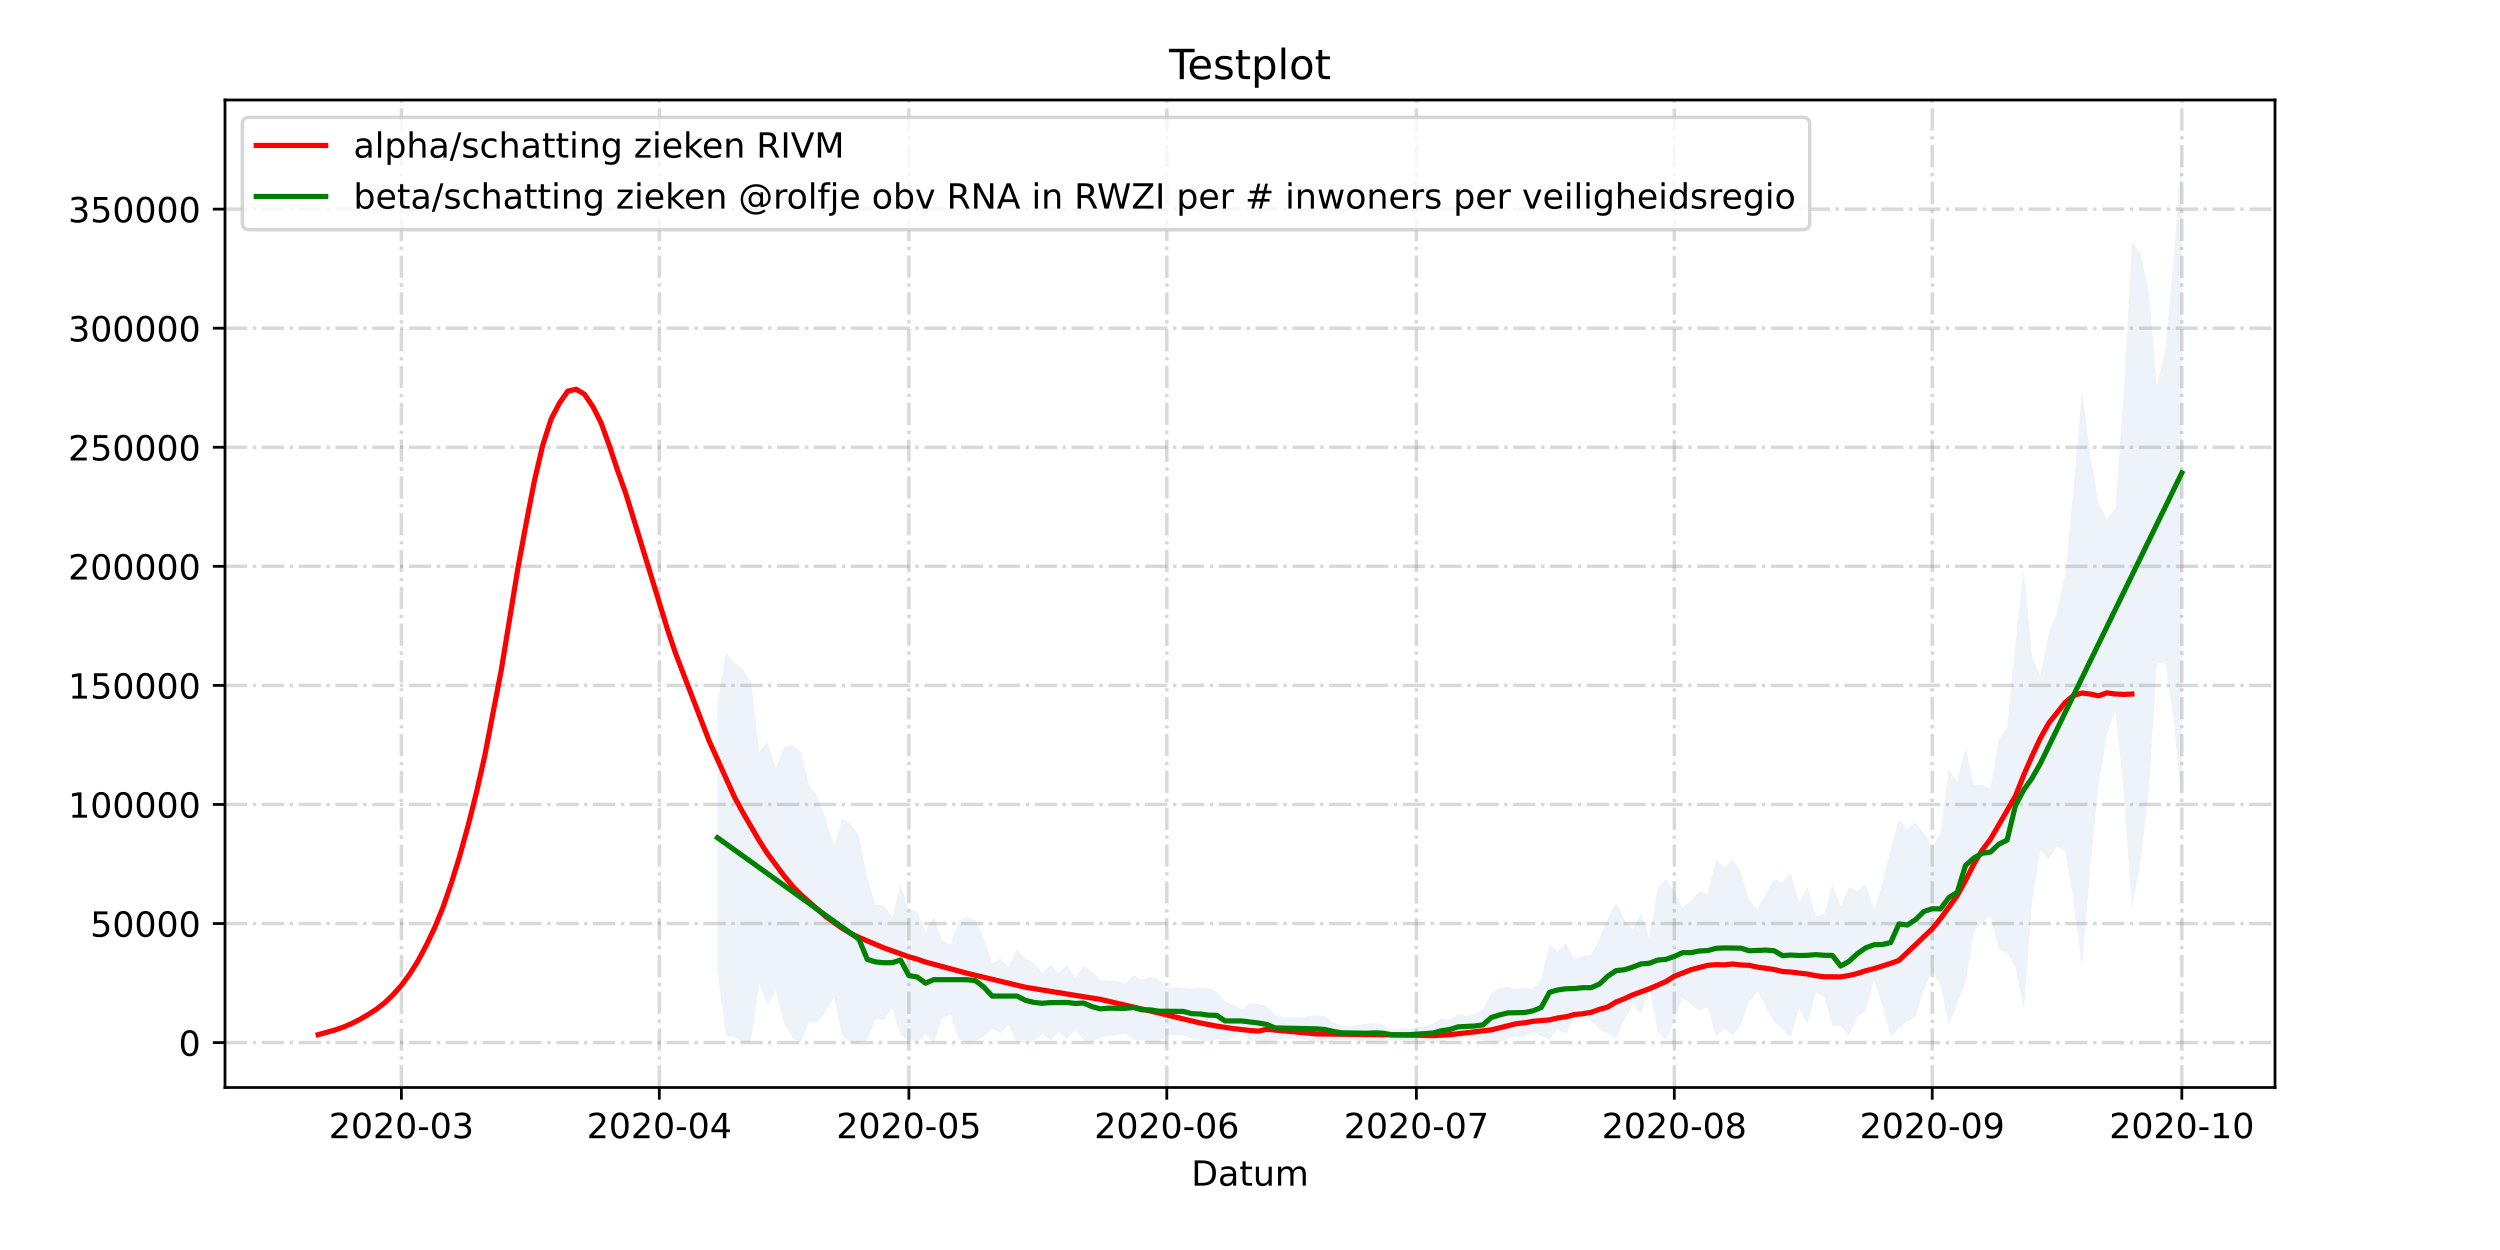 <?xml version="1.0" encoding="utf-8" standalone="no"?>
<!DOCTYPE svg PUBLIC "-//W3C//DTD SVG 1.1//EN"
  "http://www.w3.org/Graphics/SVG/1.1/DTD/svg11.dtd">
<!-- Created with matplotlib (https://matplotlib.org/) -->
<svg height="360pt" version="1.1" viewBox="0 0 720 360" width="720pt" xmlns="http://www.w3.org/2000/svg" xmlns:xlink="http://www.w3.org/1999/xlink">
 <defs>
  <style type="text/css">*{stroke-linecap:butt;stroke-linejoin:round;}</style>
 </defs>
 <g id="figure_1">
  <g id="patch_1">
   <path d="M 0 360 
L 720 360 
L 720 0 
L 0 0 
z
" style="fill:#ffffff;"/>
  </g>
  <g id="axes_1">
   <g id="patch_2">
    <path d="M 64.8 313.2 
L 655.2 313.2 
L 655.2 28.8 
L 64.8 28.8 
z
" style="fill:#ffffff;"/>
   </g>
   <g id="PolyCollection_1">
    <path clip-path="url(#pf9dca07c75)" d="M 206.649 279.886 
L 206.649 279.886 
L 209.045 298.239 
L 211.442 298.56 
L 213.838 300.273 
L 216.234 300.273 
L 218.63 283.261 
L 221.026 289.481 
L 223.422 285.331 
L 225.818 294.834 
L 228.214 298.931 
L 230.61 300.273 
L 233.006 294.395 
L 235.403 294.429 
L 237.799 291.3 
L 240.195 287.087 
L 242.591 298.325 
L 244.987 300.273 
L 247.383 300.273 
L 249.779 299.551 
L 252.175 293.491 
L 254.571 293.648 
L 256.968 290.236 
L 259.364 298.13 
L 261.76 299.692 
L 264.156 300.273 
L 266.552 297.896 
L 268.948 300.273 
L 271.344 293.36 
L 273.74 292.193 
L 276.136 299.168 
L 278.532 300.273 
L 280.929 299.86 
L 283.325 298.544 
L 285.721 296.179 
L 288.117 297.585 
L 290.513 295.168 
L 292.909 300.273 
L 295.305 299.991 
L 297.701 300.02 
L 300.097 297.767 
L 302.494 299.549 
L 304.89 297.203 
L 307.286 299.416 
L 309.682 296.377 
L 312.078 299.646 
L 314.474 300.033 
L 316.87 298.992 
L 319.266 298.255 
L 321.662 298.29 
L 324.058 297.484 
L 326.455 299.416 
L 328.851 299.476 
L 331.247 300.273 
L 333.643 300.273 
L 336.039 298.051 
L 338.435 298.228 
L 340.831 298.099 
L 343.227 298.997 
L 345.623 299.553 
L 348.019 300.101 
L 350.416 299.286 
L 352.812 299.528 
L 355.208 298.763 
L 357.604 297.471 
L 360 299.626 
L 362.396 300.064 
L 364.792 300.273 
L 367.188 299.733 
L 369.584 299.179 
L 371.981 299.227 
L 374.377 299.162 
L 376.773 299.656 
L 379.169 300.141 
L 381.565 300.273 
L 383.961 299.635 
L 386.357 299.474 
L 388.753 299.427 
L 391.149 299.908 
L 393.545 300.273 
L 395.942 300.273 
L 398.338 300.029 
L 400.734 299.503 
L 403.13 299.862 
L 405.526 299.899 
L 407.922 299.767 
L 410.318 300.033 
L 412.714 300.273 
L 415.11 300.273 
L 417.506 299.344 
L 419.903 299.592 
L 422.299 298.598 
L 424.695 298.951 
L 427.091 299.526 
L 429.487 300.05 
L 431.883 300.032 
L 434.279 299.137 
L 436.675 298.446 
L 439.071 298.827 
L 441.468 297.278 
L 443.864 298.307 
L 446.26 299.403 
L 448.656 296.218 
L 451.052 297.783 
L 453.448 293.238 
L 455.844 293.615 
L 458.24 293.85 
L 460.636 296.408 
L 463.032 297.639 
L 465.429 299.086 
L 467.825 293.718 
L 470.221 289.282 
L 472.617 292.203 
L 475.013 284.673 
L 477.409 297.154 
L 479.805 299.421 
L 482.201 294.171 
L 484.597 287.335 
L 486.994 289.276 
L 489.39 291.122 
L 491.786 290.06 
L 494.182 298.612 
L 496.578 296.243 
L 498.974 298.361 
L 501.37 295.034 
L 503.766 288.368 
L 506.162 285.545 
L 508.558 289.997 
L 510.955 294.32 
L 513.351 296.429 
L 515.747 298.735 
L 518.143 290.342 
L 520.539 294.893 
L 522.935 285.992 
L 525.331 286.979 
L 527.727 295.412 
L 530.123 295.469 
L 532.519 298.26 
L 534.916 292.743 
L 537.312 291.363 
L 539.708 282.194 
L 542.104 289.485 
L 544.5 298.583 
L 546.896 296.196 
L 549.292 294.149 
L 551.688 292.856 
L 554.084 285.053 
L 556.481 279.711 
L 558.877 283.619 
L 561.273 295.292 
L 563.669 288.876 
L 566.065 283.137 
L 568.461 268.255 
L 570.857 265.533 
L 573.253 263.696 
L 575.649 273.424 
L 578.045 274.349 
L 580.442 278.619 
L 582.838 291.02 
L 585.234 259.282 
L 587.63 244.919 
L 590.026 247.494 
L 592.422 243.703 
L 594.818 245.239 
L 597.214 259.708 
L 599.61 278.121 
L 602.006 249.609 
L 604.403 225.783 
L 606.799 211.559 
L 609.195 204.687 
L 611.591 227.285 
L 613.987 261.806 
L 616.383 248.828 
L 618.779 228.432 
L 621.175 190.811 
L 623.571 190.95 
L 625.968 206.838 
L 628.364 230.684 
L 628.364 230.684 
L 628.364 41.727 
L 625.968 75.415 
L 623.571 101.147 
L 621.175 111.128 
L 618.779 83.35 
L 616.383 72.796 
L 613.987 69.661 
L 611.591 114.025 
L 609.195 146.466 
L 606.799 149.437 
L 604.403 145.055 
L 602.006 131.073 
L 599.61 112.402 
L 597.214 140.659 
L 594.818 164.97 
L 592.422 176.349 
L 590.026 182.4 
L 587.63 194.819 
L 585.234 188.89 
L 582.838 163.996 
L 580.442 185.435 
L 578.045 209.523 
L 575.649 212.851 
L 573.253 227.08 
L 570.857 226.003 
L 568.461 225.997 
L 566.065 215.38 
L 563.669 225.178 
L 561.273 221.732 
L 558.877 239.904 
L 556.481 243.704 
L 554.084 239.942 
L 551.688 236.86 
L 549.292 238.653 
L 546.896 235.993 
L 544.5 244.373 
L 542.104 254.565 
L 539.708 261.977 
L 537.312 254.587 
L 534.916 256.59 
L 532.519 255.488 
L 530.123 260.945 
L 527.727 254.922 
L 525.331 263.263 
L 522.935 263.875 
L 520.539 255.357 
L 518.143 260.036 
L 515.747 251.367 
L 513.351 254.008 
L 510.955 253.299 
L 508.558 257.253 
L 506.162 261.898 
L 503.766 259.261 
L 501.37 251.104 
L 498.974 247.673 
L 496.578 249.766 
L 494.182 247.632 
L 491.786 257.462 
L 489.39 256.671 
L 486.994 259.464 
L 484.597 261.407 
L 482.201 256.743 
L 479.805 253.148 
L 477.409 255.859 
L 475.013 270.164 
L 472.617 263.016 
L 470.221 267.774 
L 467.825 264.85 
L 465.429 260.002 
L 463.032 264.639 
L 460.636 270.397 
L 458.24 275.043 
L 455.844 275.279 
L 453.448 276.175 
L 451.052 271.729 
L 448.656 273.966 
L 446.26 272.175 
L 443.864 282.026 
L 441.468 284.997 
L 439.071 284.392 
L 436.675 284.922 
L 434.279 284.276 
L 431.883 284.553 
L 429.487 286.053 
L 427.091 290.816 
L 424.695 292.033 
L 422.299 292.604 
L 419.903 291.879 
L 417.506 293.692 
L 415.11 293.415 
L 412.714 294.755 
L 410.318 295.547 
L 407.922 295.936 
L 405.526 296.127 
L 403.13 296.164 
L 400.734 296.491 
L 398.338 295.104 
L 395.942 294.642 
L 393.545 294.865 
L 391.149 295.125 
L 388.753 295.598 
L 386.357 295.412 
L 383.961 294.473 
L 381.565 292.706 
L 379.169 292.457 
L 376.773 292.574 
L 374.377 293.067 
L 371.981 293.002 
L 369.584 292.987 
L 367.188 292.352 
L 364.792 289.756 
L 362.396 289.167 
L 360 288.923 
L 357.604 290.602 
L 355.208 289.37 
L 352.812 288.528 
L 350.416 285.571 
L 348.019 284.649 
L 345.623 284.482 
L 343.227 284.869 
L 340.831 284.492 
L 338.435 284.339 
L 336.039 284.384 
L 333.643 282.163 
L 331.247 281.407 
L 328.851 282.172 
L 326.455 280.892 
L 324.058 283.327 
L 321.662 282.411 
L 319.266 282.446 
L 316.87 282.111 
L 314.474 279.771 
L 312.078 278.105 
L 309.682 281.62 
L 307.286 277.997 
L 304.89 280.218 
L 302.494 277.974 
L 300.097 280.122 
L 297.701 277.342 
L 295.305 276.184 
L 292.909 273.468 
L 290.513 278.485 
L 288.117 276.068 
L 285.721 277.538 
L 283.325 269.984 
L 280.929 264.976 
L 278.532 264.035 
L 276.136 265.133 
L 273.74 271.998 
L 271.344 270.862 
L 268.948 264.005 
L 266.552 268.4 
L 264.156 262.468 
L 261.76 262.292 
L 259.364 254.828 
L 256.968 264.272 
L 254.571 260.885 
L 252.175 260.584 
L 249.779 253.068 
L 247.383 240.707 
L 244.987 237.269 
L 242.591 235.779 
L 240.195 243.579 
L 237.799 235.929 
L 235.403 229.362 
L 233.006 225.959 
L 230.61 216.643 
L 228.214 214.547 
L 225.818 215.206 
L 223.422 221.272 
L 221.026 213.684 
L 218.63 216.466 
L 216.234 196.017 
L 213.838 192.579 
L 211.442 190.854 
L 209.045 187.737 
L 206.649 202.652 
z
" style="fill:#4682b4;fill-opacity:0.1;"/>
   </g>
   <g id="matplotlib.axis_1">
    <g id="xtick_1">
     <g id="line2d_1">
      <path clip-path="url(#pf9dca07c75)" d="M 115.597 313.2 
L 115.597 28.8 
" style="fill:none;stroke:#808080;stroke-dasharray:6.4,1.6,1,1.6;stroke-dashoffset:0;stroke-opacity:0.3;"/>
     </g>
     <g id="line2d_2">
      <defs>
       <path d="M 0 0 
L 0 3.5 
" id="ma10b3173a1" style="stroke:#000000;stroke-width:0.8;"/>
      </defs>
      <g>
       <use style="stroke:#000000;stroke-width:0.8;" x="115.597" xlink:href="#ma10b3173a1" y="313.2"/>
      </g>
     </g>
     <g id="text_1">
      <!-- 2020-03 -->
      <g transform="translate(94.706 327.798)scale(0.1 -0.1)">
       <defs>
        <path d="M 19.188 8.297 
L 53.609 8.297 
L 53.609 0 
L 7.328 0 
L 7.328 8.297 
Q 12.938 14.109 22.625 23.891 
Q 32.328 33.688 34.812 36.531 
Q 39.547 41.844 41.422 45.531 
Q 43.312 49.219 43.312 52.781 
Q 43.312 58.594 39.234 62.25 
Q 35.156 65.922 28.609 65.922 
Q 23.969 65.922 18.812 64.312 
Q 13.672 62.703 7.812 59.422 
L 7.812 69.391 
Q 13.766 71.781 18.938 73 
Q 24.125 74.219 28.422 74.219 
Q 39.75 74.219 46.484 68.547 
Q 53.219 62.891 53.219 53.422 
Q 53.219 48.922 51.531 44.891 
Q 49.859 40.875 45.406 35.406 
Q 44.188 33.984 37.641 27.219 
Q 31.109 20.453 19.188 8.297 
z
" id="DejaVuSans-50"/>
        <path d="M 31.781 66.406 
Q 24.172 66.406 20.328 58.906 
Q 16.5 51.422 16.5 36.375 
Q 16.5 21.391 20.328 13.891 
Q 24.172 6.391 31.781 6.391 
Q 39.453 6.391 43.281 13.891 
Q 47.125 21.391 47.125 36.375 
Q 47.125 51.422 43.281 58.906 
Q 39.453 66.406 31.781 66.406 
z
M 31.781 74.219 
Q 44.047 74.219 50.516 64.516 
Q 56.984 54.828 56.984 36.375 
Q 56.984 17.969 50.516 8.266 
Q 44.047 -1.422 31.781 -1.422 
Q 19.531 -1.422 13.062 8.266 
Q 6.594 17.969 6.594 36.375 
Q 6.594 54.828 13.062 64.516 
Q 19.531 74.219 31.781 74.219 
z
" id="DejaVuSans-48"/>
        <path d="M 4.891 31.391 
L 31.203 31.391 
L 31.203 23.391 
L 4.891 23.391 
z
" id="DejaVuSans-45"/>
        <path d="M 40.578 39.312 
Q 47.656 37.797 51.625 33 
Q 55.609 28.219 55.609 21.188 
Q 55.609 10.406 48.188 4.484 
Q 40.766 -1.422 27.094 -1.422 
Q 22.516 -1.422 17.656 -0.516 
Q 12.797 0.391 7.625 2.203 
L 7.625 11.719 
Q 11.719 9.328 16.594 8.109 
Q 21.484 6.891 26.812 6.891 
Q 36.078 6.891 40.938 10.547 
Q 45.797 14.203 45.797 21.188 
Q 45.797 27.641 41.281 31.266 
Q 36.766 34.906 28.719 34.906 
L 20.219 34.906 
L 20.219 43.016 
L 29.109 43.016 
Q 36.375 43.016 40.234 45.922 
Q 44.094 48.828 44.094 54.297 
Q 44.094 59.906 40.109 62.906 
Q 36.141 65.922 28.719 65.922 
Q 24.656 65.922 20.016 65.031 
Q 15.375 64.156 9.812 62.312 
L 9.812 71.094 
Q 15.438 72.656 20.344 73.438 
Q 25.25 74.219 29.594 74.219 
Q 40.828 74.219 47.359 69.109 
Q 53.906 64.016 53.906 55.328 
Q 53.906 49.266 50.438 45.094 
Q 46.969 40.922 40.578 39.312 
z
" id="DejaVuSans-51"/>
       </defs>
       <use xlink:href="#DejaVuSans-50"/>
       <use x="63.623" xlink:href="#DejaVuSans-48"/>
       <use x="127.246" xlink:href="#DejaVuSans-50"/>
       <use x="190.869" xlink:href="#DejaVuSans-48"/>
       <use x="254.492" xlink:href="#DejaVuSans-45"/>
       <use x="290.576" xlink:href="#DejaVuSans-48"/>
       <use x="354.199" xlink:href="#DejaVuSans-51"/>
      </g>
     </g>
    </g>
    <g id="xtick_2">
     <g id="line2d_3">
      <path clip-path="url(#pf9dca07c75)" d="M 189.877 313.2 
L 189.877 28.8 
" style="fill:none;stroke:#808080;stroke-dasharray:6.4,1.6,1,1.6;stroke-dashoffset:0;stroke-opacity:0.3;"/>
     </g>
     <g id="line2d_4">
      <g>
       <use style="stroke:#000000;stroke-width:0.8;" x="189.877" xlink:href="#ma10b3173a1" y="313.2"/>
      </g>
     </g>
     <g id="text_2">
      <!-- 2020-04 -->
      <g transform="translate(168.985 327.798)scale(0.1 -0.1)">
       <defs>
        <path d="M 37.797 64.312 
L 12.891 25.391 
L 37.797 25.391 
z
M 35.203 72.906 
L 47.609 72.906 
L 47.609 25.391 
L 58.016 25.391 
L 58.016 17.188 
L 47.609 17.188 
L 47.609 0 
L 37.797 0 
L 37.797 17.188 
L 4.891 17.188 
L 4.891 26.703 
z
" id="DejaVuSans-52"/>
       </defs>
       <use xlink:href="#DejaVuSans-50"/>
       <use x="63.623" xlink:href="#DejaVuSans-48"/>
       <use x="127.246" xlink:href="#DejaVuSans-50"/>
       <use x="190.869" xlink:href="#DejaVuSans-48"/>
       <use x="254.492" xlink:href="#DejaVuSans-45"/>
       <use x="290.576" xlink:href="#DejaVuSans-48"/>
       <use x="354.199" xlink:href="#DejaVuSans-52"/>
      </g>
     </g>
    </g>
    <g id="xtick_3">
     <g id="line2d_5">
      <path clip-path="url(#pf9dca07c75)" d="M 261.76 313.2 
L 261.76 28.8 
" style="fill:none;stroke:#808080;stroke-dasharray:6.4,1.6,1,1.6;stroke-dashoffset:0;stroke-opacity:0.3;"/>
     </g>
     <g id="line2d_6">
      <g>
       <use style="stroke:#000000;stroke-width:0.8;" x="261.76" xlink:href="#ma10b3173a1" y="313.2"/>
      </g>
     </g>
     <g id="text_3">
      <!-- 2020-05 -->
      <g transform="translate(240.868 327.798)scale(0.1 -0.1)">
       <defs>
        <path d="M 10.797 72.906 
L 49.516 72.906 
L 49.516 64.594 
L 19.828 64.594 
L 19.828 46.734 
Q 21.969 47.469 24.109 47.828 
Q 26.266 48.188 28.422 48.188 
Q 40.625 48.188 47.75 41.5 
Q 54.891 34.812 54.891 23.391 
Q 54.891 11.625 47.562 5.094 
Q 40.234 -1.422 26.906 -1.422 
Q 22.312 -1.422 17.547 -0.641 
Q 12.797 0.141 7.719 1.703 
L 7.719 11.625 
Q 12.109 9.234 16.797 8.062 
Q 21.484 6.891 26.703 6.891 
Q 35.156 6.891 40.078 11.328 
Q 45.016 15.766 45.016 23.391 
Q 45.016 31 40.078 35.438 
Q 35.156 39.891 26.703 39.891 
Q 22.75 39.891 18.812 39.016 
Q 14.891 38.141 10.797 36.281 
z
" id="DejaVuSans-53"/>
       </defs>
       <use xlink:href="#DejaVuSans-50"/>
       <use x="63.623" xlink:href="#DejaVuSans-48"/>
       <use x="127.246" xlink:href="#DejaVuSans-50"/>
       <use x="190.869" xlink:href="#DejaVuSans-48"/>
       <use x="254.492" xlink:href="#DejaVuSans-45"/>
       <use x="290.576" xlink:href="#DejaVuSans-48"/>
       <use x="354.199" xlink:href="#DejaVuSans-53"/>
      </g>
     </g>
    </g>
    <g id="xtick_4">
     <g id="line2d_7">
      <path clip-path="url(#pf9dca07c75)" d="M 336.039 313.2 
L 336.039 28.8 
" style="fill:none;stroke:#808080;stroke-dasharray:6.4,1.6,1,1.6;stroke-dashoffset:0;stroke-opacity:0.3;"/>
     </g>
     <g id="line2d_8">
      <g>
       <use style="stroke:#000000;stroke-width:0.8;" x="336.039" xlink:href="#ma10b3173a1" y="313.2"/>
      </g>
     </g>
     <g id="text_4">
      <!-- 2020-06 -->
      <g transform="translate(315.148 327.798)scale(0.1 -0.1)">
       <defs>
        <path d="M 33.016 40.375 
Q 26.375 40.375 22.484 35.828 
Q 18.609 31.297 18.609 23.391 
Q 18.609 15.531 22.484 10.953 
Q 26.375 6.391 33.016 6.391 
Q 39.656 6.391 43.531 10.953 
Q 47.406 15.531 47.406 23.391 
Q 47.406 31.297 43.531 35.828 
Q 39.656 40.375 33.016 40.375 
z
M 52.594 71.297 
L 52.594 62.312 
Q 48.875 64.062 45.094 64.984 
Q 41.312 65.922 37.594 65.922 
Q 27.828 65.922 22.672 59.328 
Q 17.531 52.734 16.797 39.406 
Q 19.672 43.656 24.016 45.922 
Q 28.375 48.188 33.594 48.188 
Q 44.578 48.188 50.953 41.516 
Q 57.328 34.859 57.328 23.391 
Q 57.328 12.156 50.688 5.359 
Q 44.047 -1.422 33.016 -1.422 
Q 20.359 -1.422 13.672 8.266 
Q 6.984 17.969 6.984 36.375 
Q 6.984 53.656 15.188 63.938 
Q 23.391 74.219 37.203 74.219 
Q 40.922 74.219 44.703 73.484 
Q 48.484 72.75 52.594 71.297 
z
" id="DejaVuSans-54"/>
       </defs>
       <use xlink:href="#DejaVuSans-50"/>
       <use x="63.623" xlink:href="#DejaVuSans-48"/>
       <use x="127.246" xlink:href="#DejaVuSans-50"/>
       <use x="190.869" xlink:href="#DejaVuSans-48"/>
       <use x="254.492" xlink:href="#DejaVuSans-45"/>
       <use x="290.576" xlink:href="#DejaVuSans-48"/>
       <use x="354.199" xlink:href="#DejaVuSans-54"/>
      </g>
     </g>
    </g>
    <g id="xtick_5">
     <g id="line2d_9">
      <path clip-path="url(#pf9dca07c75)" d="M 407.922 313.2 
L 407.922 28.8 
" style="fill:none;stroke:#808080;stroke-dasharray:6.4,1.6,1,1.6;stroke-dashoffset:0;stroke-opacity:0.3;"/>
     </g>
     <g id="line2d_10">
      <g>
       <use style="stroke:#000000;stroke-width:0.8;" x="407.922" xlink:href="#ma10b3173a1" y="313.2"/>
      </g>
     </g>
     <g id="text_5">
      <!-- 2020-07 -->
      <g transform="translate(387.031 327.798)scale(0.1 -0.1)">
       <defs>
        <path d="M 8.203 72.906 
L 55.078 72.906 
L 55.078 68.703 
L 28.609 0 
L 18.312 0 
L 43.219 64.594 
L 8.203 64.594 
z
" id="DejaVuSans-55"/>
       </defs>
       <use xlink:href="#DejaVuSans-50"/>
       <use x="63.623" xlink:href="#DejaVuSans-48"/>
       <use x="127.246" xlink:href="#DejaVuSans-50"/>
       <use x="190.869" xlink:href="#DejaVuSans-48"/>
       <use x="254.492" xlink:href="#DejaVuSans-45"/>
       <use x="290.576" xlink:href="#DejaVuSans-48"/>
       <use x="354.199" xlink:href="#DejaVuSans-55"/>
      </g>
     </g>
    </g>
    <g id="xtick_6">
     <g id="line2d_11">
      <path clip-path="url(#pf9dca07c75)" d="M 482.201 313.2 
L 482.201 28.8 
" style="fill:none;stroke:#808080;stroke-dasharray:6.4,1.6,1,1.6;stroke-dashoffset:0;stroke-opacity:0.3;"/>
     </g>
     <g id="line2d_12">
      <g>
       <use style="stroke:#000000;stroke-width:0.8;" x="482.201" xlink:href="#ma10b3173a1" y="313.2"/>
      </g>
     </g>
     <g id="text_6">
      <!-- 2020-08 -->
      <g transform="translate(461.31 327.798)scale(0.1 -0.1)">
       <defs>
        <path d="M 31.781 34.625 
Q 24.75 34.625 20.719 30.859 
Q 16.703 27.094 16.703 20.516 
Q 16.703 13.922 20.719 10.156 
Q 24.75 6.391 31.781 6.391 
Q 38.812 6.391 42.859 10.172 
Q 46.922 13.969 46.922 20.516 
Q 46.922 27.094 42.891 30.859 
Q 38.875 34.625 31.781 34.625 
z
M 21.922 38.812 
Q 15.578 40.375 12.031 44.719 
Q 8.5 49.078 8.5 55.328 
Q 8.5 64.062 14.719 69.141 
Q 20.953 74.219 31.781 74.219 
Q 42.672 74.219 48.875 69.141 
Q 55.078 64.062 55.078 55.328 
Q 55.078 49.078 51.531 44.719 
Q 48 40.375 41.703 38.812 
Q 48.828 37.156 52.797 32.312 
Q 56.781 27.484 56.781 20.516 
Q 56.781 9.906 50.312 4.234 
Q 43.844 -1.422 31.781 -1.422 
Q 19.734 -1.422 13.25 4.234 
Q 6.781 9.906 6.781 20.516 
Q 6.781 27.484 10.781 32.312 
Q 14.797 37.156 21.922 38.812 
z
M 18.312 54.391 
Q 18.312 48.734 21.844 45.562 
Q 25.391 42.391 31.781 42.391 
Q 38.141 42.391 41.719 45.562 
Q 45.312 48.734 45.312 54.391 
Q 45.312 60.062 41.719 63.234 
Q 38.141 66.406 31.781 66.406 
Q 25.391 66.406 21.844 63.234 
Q 18.312 60.062 18.312 54.391 
z
" id="DejaVuSans-56"/>
       </defs>
       <use xlink:href="#DejaVuSans-50"/>
       <use x="63.623" xlink:href="#DejaVuSans-48"/>
       <use x="127.246" xlink:href="#DejaVuSans-50"/>
       <use x="190.869" xlink:href="#DejaVuSans-48"/>
       <use x="254.492" xlink:href="#DejaVuSans-45"/>
       <use x="290.576" xlink:href="#DejaVuSans-48"/>
       <use x="354.199" xlink:href="#DejaVuSans-56"/>
      </g>
     </g>
    </g>
    <g id="xtick_7">
     <g id="line2d_13">
      <path clip-path="url(#pf9dca07c75)" d="M 556.481 313.2 
L 556.481 28.8 
" style="fill:none;stroke:#808080;stroke-dasharray:6.4,1.6,1,1.6;stroke-dashoffset:0;stroke-opacity:0.3;"/>
     </g>
     <g id="line2d_14">
      <g>
       <use style="stroke:#000000;stroke-width:0.8;" x="556.481" xlink:href="#ma10b3173a1" y="313.2"/>
      </g>
     </g>
     <g id="text_7">
      <!-- 2020-09 -->
      <g transform="translate(535.589 327.798)scale(0.1 -0.1)">
       <defs>
        <path d="M 10.984 1.516 
L 10.984 10.5 
Q 14.703 8.734 18.5 7.812 
Q 22.312 6.891 25.984 6.891 
Q 35.75 6.891 40.891 13.453 
Q 46.047 20.016 46.781 33.406 
Q 43.953 29.203 39.594 26.953 
Q 35.25 24.703 29.984 24.703 
Q 19.047 24.703 12.672 31.312 
Q 6.297 37.938 6.297 49.422 
Q 6.297 60.641 12.938 67.422 
Q 19.578 74.219 30.609 74.219 
Q 43.266 74.219 49.922 64.516 
Q 56.594 54.828 56.594 36.375 
Q 56.594 19.141 48.406 8.859 
Q 40.234 -1.422 26.422 -1.422 
Q 22.703 -1.422 18.891 -0.688 
Q 15.094 0.047 10.984 1.516 
z
M 30.609 32.422 
Q 37.25 32.422 41.125 36.953 
Q 45.016 41.5 45.016 49.422 
Q 45.016 57.281 41.125 61.844 
Q 37.25 66.406 30.609 66.406 
Q 23.969 66.406 20.094 61.844 
Q 16.219 57.281 16.219 49.422 
Q 16.219 41.5 20.094 36.953 
Q 23.969 32.422 30.609 32.422 
z
" id="DejaVuSans-57"/>
       </defs>
       <use xlink:href="#DejaVuSans-50"/>
       <use x="63.623" xlink:href="#DejaVuSans-48"/>
       <use x="127.246" xlink:href="#DejaVuSans-50"/>
       <use x="190.869" xlink:href="#DejaVuSans-48"/>
       <use x="254.492" xlink:href="#DejaVuSans-45"/>
       <use x="290.576" xlink:href="#DejaVuSans-48"/>
       <use x="354.199" xlink:href="#DejaVuSans-57"/>
      </g>
     </g>
    </g>
    <g id="xtick_8">
     <g id="line2d_15">
      <path clip-path="url(#pf9dca07c75)" d="M 628.364 313.2 
L 628.364 28.8 
" style="fill:none;stroke:#808080;stroke-dasharray:6.4,1.6,1,1.6;stroke-dashoffset:0;stroke-opacity:0.3;"/>
     </g>
     <g id="line2d_16">
      <g>
       <use style="stroke:#000000;stroke-width:0.8;" x="628.364" xlink:href="#ma10b3173a1" y="313.2"/>
      </g>
     </g>
     <g id="text_8">
      <!-- 2020-10 -->
      <g transform="translate(607.472 327.798)scale(0.1 -0.1)">
       <defs>
        <path d="M 12.406 8.297 
L 28.516 8.297 
L 28.516 63.922 
L 10.984 60.406 
L 10.984 69.391 
L 28.422 72.906 
L 38.281 72.906 
L 38.281 8.297 
L 54.391 8.297 
L 54.391 0 
L 12.406 0 
z
" id="DejaVuSans-49"/>
       </defs>
       <use xlink:href="#DejaVuSans-50"/>
       <use x="63.623" xlink:href="#DejaVuSans-48"/>
       <use x="127.246" xlink:href="#DejaVuSans-50"/>
       <use x="190.869" xlink:href="#DejaVuSans-48"/>
       <use x="254.492" xlink:href="#DejaVuSans-45"/>
       <use x="290.576" xlink:href="#DejaVuSans-49"/>
       <use x="354.199" xlink:href="#DejaVuSans-48"/>
      </g>
     </g>
    </g>
    <g id="text_9">
     <!-- Datum -->
     <g transform="translate(343.087 341.477)scale(0.1 -0.1)">
      <defs>
       <path d="M 19.672 64.797 
L 19.672 8.109 
L 31.594 8.109 
Q 46.688 8.109 53.688 14.938 
Q 60.688 21.781 60.688 36.531 
Q 60.688 51.172 53.688 57.984 
Q 46.688 64.797 31.594 64.797 
z
M 9.812 72.906 
L 30.078 72.906 
Q 51.266 72.906 61.172 64.094 
Q 71.094 55.281 71.094 36.531 
Q 71.094 17.672 61.125 8.828 
Q 51.172 0 30.078 0 
L 9.812 0 
z
" id="DejaVuSans-68"/>
       <path d="M 34.281 27.484 
Q 23.391 27.484 19.188 25 
Q 14.984 22.516 14.984 16.5 
Q 14.984 11.719 18.141 8.906 
Q 21.297 6.109 26.703 6.109 
Q 34.188 6.109 38.703 11.406 
Q 43.219 16.703 43.219 25.484 
L 43.219 27.484 
z
M 52.203 31.203 
L 52.203 0 
L 43.219 0 
L 43.219 8.297 
Q 40.141 3.328 35.547 0.953 
Q 30.953 -1.422 24.312 -1.422 
Q 15.922 -1.422 10.953 3.297 
Q 6 8.016 6 15.922 
Q 6 25.141 12.172 29.828 
Q 18.359 34.516 30.609 34.516 
L 43.219 34.516 
L 43.219 35.406 
Q 43.219 41.609 39.141 45 
Q 35.062 48.391 27.688 48.391 
Q 23 48.391 18.547 47.266 
Q 14.109 46.141 10.016 43.891 
L 10.016 52.203 
Q 14.938 54.109 19.578 55.047 
Q 24.219 56 28.609 56 
Q 40.484 56 46.344 49.844 
Q 52.203 43.703 52.203 31.203 
z
" id="DejaVuSans-97"/>
       <path d="M 18.312 70.219 
L 18.312 54.688 
L 36.812 54.688 
L 36.812 47.703 
L 18.312 47.703 
L 18.312 18.016 
Q 18.312 11.328 20.141 9.422 
Q 21.969 7.516 27.594 7.516 
L 36.812 7.516 
L 36.812 0 
L 27.594 0 
Q 17.188 0 13.234 3.875 
Q 9.281 7.766 9.281 18.016 
L 9.281 47.703 
L 2.688 47.703 
L 2.688 54.688 
L 9.281 54.688 
L 9.281 70.219 
z
" id="DejaVuSans-116"/>
       <path d="M 8.5 21.578 
L 8.5 54.688 
L 17.484 54.688 
L 17.484 21.922 
Q 17.484 14.156 20.5 10.266 
Q 23.531 6.391 29.594 6.391 
Q 36.859 6.391 41.078 11.031 
Q 45.312 15.672 45.312 23.688 
L 45.312 54.688 
L 54.297 54.688 
L 54.297 0 
L 45.312 0 
L 45.312 8.406 
Q 42.047 3.422 37.719 1 
Q 33.406 -1.422 27.688 -1.422 
Q 18.266 -1.422 13.375 4.438 
Q 8.5 10.297 8.5 21.578 
z
M 31.109 56 
z
" id="DejaVuSans-117"/>
       <path d="M 52 44.188 
Q 55.375 50.25 60.062 53.125 
Q 64.75 56 71.094 56 
Q 79.641 56 84.281 50.016 
Q 88.922 44.047 88.922 33.016 
L 88.922 0 
L 79.891 0 
L 79.891 32.719 
Q 79.891 40.578 77.094 44.375 
Q 74.312 48.188 68.609 48.188 
Q 61.625 48.188 57.562 43.547 
Q 53.516 38.922 53.516 30.906 
L 53.516 0 
L 44.484 0 
L 44.484 32.719 
Q 44.484 40.625 41.703 44.406 
Q 38.922 48.188 33.109 48.188 
Q 26.219 48.188 22.156 43.531 
Q 18.109 38.875 18.109 30.906 
L 18.109 0 
L 9.078 0 
L 9.078 54.688 
L 18.109 54.688 
L 18.109 46.188 
Q 21.188 51.219 25.484 53.609 
Q 29.781 56 35.688 56 
Q 41.656 56 45.828 52.969 
Q 50 49.953 52 44.188 
z
" id="DejaVuSans-109"/>
      </defs>
      <use xlink:href="#DejaVuSans-68"/>
      <use x="77.002" xlink:href="#DejaVuSans-97"/>
      <use x="138.281" xlink:href="#DejaVuSans-116"/>
      <use x="177.49" xlink:href="#DejaVuSans-117"/>
      <use x="240.869" xlink:href="#DejaVuSans-109"/>
     </g>
    </g>
   </g>
   <g id="matplotlib.axis_2">
    <g id="ytick_1">
     <g id="line2d_17">
      <path clip-path="url(#pf9dca07c75)" d="M 64.8 300.273 
L 655.2 300.273 
" style="fill:none;stroke:#808080;stroke-dasharray:6.4,1.6,1,1.6;stroke-dashoffset:0;stroke-opacity:0.3;"/>
     </g>
     <g id="line2d_18">
      <defs>
       <path d="M 0 0 
L -3.5 0 
" id="mde913b637f" style="stroke:#000000;stroke-width:0.8;"/>
      </defs>
      <g>
       <use style="stroke:#000000;stroke-width:0.8;" x="64.8" xlink:href="#mde913b637f" y="300.273"/>
      </g>
     </g>
     <g id="text_10">
      <!-- 0 -->
      <g transform="translate(51.438 304.072)scale(0.1 -0.1)">
       <use xlink:href="#DejaVuSans-48"/>
      </g>
     </g>
    </g>
    <g id="ytick_2">
     <g id="line2d_19">
      <path clip-path="url(#pf9dca07c75)" d="M 64.8 265.981 
L 655.2 265.981 
" style="fill:none;stroke:#808080;stroke-dasharray:6.4,1.6,1,1.6;stroke-dashoffset:0;stroke-opacity:0.3;"/>
     </g>
     <g id="line2d_20">
      <g>
       <use style="stroke:#000000;stroke-width:0.8;" x="64.8" xlink:href="#mde913b637f" y="265.981"/>
      </g>
     </g>
     <g id="text_11">
      <!-- 50000 -->
      <g transform="translate(25.988 269.781)scale(0.1 -0.1)">
       <use xlink:href="#DejaVuSans-53"/>
       <use x="63.623" xlink:href="#DejaVuSans-48"/>
       <use x="127.246" xlink:href="#DejaVuSans-48"/>
       <use x="190.869" xlink:href="#DejaVuSans-48"/>
       <use x="254.492" xlink:href="#DejaVuSans-48"/>
      </g>
     </g>
    </g>
    <g id="ytick_3">
     <g id="line2d_21">
      <path clip-path="url(#pf9dca07c75)" d="M 64.8 231.69 
L 655.2 231.69 
" style="fill:none;stroke:#808080;stroke-dasharray:6.4,1.6,1,1.6;stroke-dashoffset:0;stroke-opacity:0.3;"/>
     </g>
     <g id="line2d_22">
      <g>
       <use style="stroke:#000000;stroke-width:0.8;" x="64.8" xlink:href="#mde913b637f" y="231.69"/>
      </g>
     </g>
     <g id="text_12">
      <!-- 100000 -->
      <g transform="translate(19.625 235.489)scale(0.1 -0.1)">
       <use xlink:href="#DejaVuSans-49"/>
       <use x="63.623" xlink:href="#DejaVuSans-48"/>
       <use x="127.246" xlink:href="#DejaVuSans-48"/>
       <use x="190.869" xlink:href="#DejaVuSans-48"/>
       <use x="254.492" xlink:href="#DejaVuSans-48"/>
       <use x="318.115" xlink:href="#DejaVuSans-48"/>
      </g>
     </g>
    </g>
    <g id="ytick_4">
     <g id="line2d_23">
      <path clip-path="url(#pf9dca07c75)" d="M 64.8 197.399 
L 655.2 197.399 
" style="fill:none;stroke:#808080;stroke-dasharray:6.4,1.6,1,1.6;stroke-dashoffset:0;stroke-opacity:0.3;"/>
     </g>
     <g id="line2d_24">
      <g>
       <use style="stroke:#000000;stroke-width:0.8;" x="64.8" xlink:href="#mde913b637f" y="197.399"/>
      </g>
     </g>
     <g id="text_13">
      <!-- 150000 -->
      <g transform="translate(19.625 201.198)scale(0.1 -0.1)">
       <use xlink:href="#DejaVuSans-49"/>
       <use x="63.623" xlink:href="#DejaVuSans-53"/>
       <use x="127.246" xlink:href="#DejaVuSans-48"/>
       <use x="190.869" xlink:href="#DejaVuSans-48"/>
       <use x="254.492" xlink:href="#DejaVuSans-48"/>
       <use x="318.115" xlink:href="#DejaVuSans-48"/>
      </g>
     </g>
    </g>
    <g id="ytick_5">
     <g id="line2d_25">
      <path clip-path="url(#pf9dca07c75)" d="M 64.8 163.107 
L 655.2 163.107 
" style="fill:none;stroke:#808080;stroke-dasharray:6.4,1.6,1,1.6;stroke-dashoffset:0;stroke-opacity:0.3;"/>
     </g>
     <g id="line2d_26">
      <g>
       <use style="stroke:#000000;stroke-width:0.8;" x="64.8" xlink:href="#mde913b637f" y="163.107"/>
      </g>
     </g>
     <g id="text_14">
      <!-- 200000 -->
      <g transform="translate(19.625 166.907)scale(0.1 -0.1)">
       <use xlink:href="#DejaVuSans-50"/>
       <use x="63.623" xlink:href="#DejaVuSans-48"/>
       <use x="127.246" xlink:href="#DejaVuSans-48"/>
       <use x="190.869" xlink:href="#DejaVuSans-48"/>
       <use x="254.492" xlink:href="#DejaVuSans-48"/>
       <use x="318.115" xlink:href="#DejaVuSans-48"/>
      </g>
     </g>
    </g>
    <g id="ytick_6">
     <g id="line2d_27">
      <path clip-path="url(#pf9dca07c75)" d="M 64.8 128.816 
L 655.2 128.816 
" style="fill:none;stroke:#808080;stroke-dasharray:6.4,1.6,1,1.6;stroke-dashoffset:0;stroke-opacity:0.3;"/>
     </g>
     <g id="line2d_28">
      <g>
       <use style="stroke:#000000;stroke-width:0.8;" x="64.8" xlink:href="#mde913b637f" y="128.816"/>
      </g>
     </g>
     <g id="text_15">
      <!-- 250000 -->
      <g transform="translate(19.625 132.615)scale(0.1 -0.1)">
       <use xlink:href="#DejaVuSans-50"/>
       <use x="63.623" xlink:href="#DejaVuSans-53"/>
       <use x="127.246" xlink:href="#DejaVuSans-48"/>
       <use x="190.869" xlink:href="#DejaVuSans-48"/>
       <use x="254.492" xlink:href="#DejaVuSans-48"/>
       <use x="318.115" xlink:href="#DejaVuSans-48"/>
      </g>
     </g>
    </g>
    <g id="ytick_7">
     <g id="line2d_29">
      <path clip-path="url(#pf9dca07c75)" d="M 64.8 94.525 
L 655.2 94.525 
" style="fill:none;stroke:#808080;stroke-dasharray:6.4,1.6,1,1.6;stroke-dashoffset:0;stroke-opacity:0.3;"/>
     </g>
     <g id="line2d_30">
      <g>
       <use style="stroke:#000000;stroke-width:0.8;" x="64.8" xlink:href="#mde913b637f" y="94.525"/>
      </g>
     </g>
     <g id="text_16">
      <!-- 300000 -->
      <g transform="translate(19.625 98.324)scale(0.1 -0.1)">
       <use xlink:href="#DejaVuSans-51"/>
       <use x="63.623" xlink:href="#DejaVuSans-48"/>
       <use x="127.246" xlink:href="#DejaVuSans-48"/>
       <use x="190.869" xlink:href="#DejaVuSans-48"/>
       <use x="254.492" xlink:href="#DejaVuSans-48"/>
       <use x="318.115" xlink:href="#DejaVuSans-48"/>
      </g>
     </g>
    </g>
    <g id="ytick_8">
     <g id="line2d_31">
      <path clip-path="url(#pf9dca07c75)" d="M 64.8 60.233 
L 655.2 60.233 
" style="fill:none;stroke:#808080;stroke-dasharray:6.4,1.6,1,1.6;stroke-dashoffset:0;stroke-opacity:0.3;"/>
     </g>
     <g id="line2d_32">
      <g>
       <use style="stroke:#000000;stroke-width:0.8;" x="64.8" xlink:href="#mde913b637f" y="60.233"/>
      </g>
     </g>
     <g id="text_17">
      <!-- 350000 -->
      <g transform="translate(19.625 64.033)scale(0.1 -0.1)">
       <use xlink:href="#DejaVuSans-51"/>
       <use x="63.623" xlink:href="#DejaVuSans-53"/>
       <use x="127.246" xlink:href="#DejaVuSans-48"/>
       <use x="190.869" xlink:href="#DejaVuSans-48"/>
       <use x="254.492" xlink:href="#DejaVuSans-48"/>
       <use x="318.115" xlink:href="#DejaVuSans-48"/>
      </g>
     </g>
    </g>
   </g>
   <g id="line2d_33">
    <path clip-path="url(#pf9dca07c75)" d="M 91.636 297.978 
L 96.429 296.654 
L 98.825 295.82 
L 101.221 294.81 
L 103.617 293.599 
L 106.013 292.203 
L 108.409 290.649 
L 110.805 288.778 
L 113.201 286.483 
L 115.597 283.802 
L 117.994 280.552 
L 120.39 276.737 
L 122.786 272.206 
L 125.182 267.177 
L 127.578 261.323 
L 129.974 254.366 
L 132.37 246.627 
L 134.766 237.953 
L 137.162 228.463 
L 139.558 217.924 
L 144.351 193.073 
L 149.143 163.723 
L 151.539 150.688 
L 153.935 138.348 
L 156.331 128.166 
L 158.727 120.684 
L 161.123 116.082 
L 163.519 112.648 
L 165.916 112.118 
L 168.312 113.515 
L 170.708 117.047 
L 173.104 121.755 
L 175.5 128.4 
L 177.896 135.574 
L 180.292 142.312 
L 192.273 181.376 
L 194.669 188.464 
L 204.253 213.426 
L 211.442 229.357 
L 213.838 233.821 
L 218.63 242.077 
L 221.026 245.824 
L 225.818 252.261 
L 228.214 255.16 
L 230.61 257.622 
L 237.799 263.975 
L 242.591 267.398 
L 244.987 268.828 
L 247.383 269.971 
L 254.571 272.988 
L 261.76 275.56 
L 264.156 276.224 
L 266.552 277.069 
L 278.532 280.301 
L 283.325 281.45 
L 295.305 284.318 
L 312.078 287.049 
L 316.87 287.805 
L 328.851 290.605 
L 333.643 291.714 
L 340.831 293.469 
L 345.623 294.597 
L 350.416 295.512 
L 355.208 296.235 
L 360 296.773 
L 362.396 296.963 
L 364.792 296.444 
L 379.169 297.761 
L 407.922 298.153 
L 412.714 298.267 
L 417.506 297.992 
L 429.487 296.61 
L 436.675 294.813 
L 439.071 294.559 
L 441.468 294.143 
L 446.26 293.724 
L 448.656 293.159 
L 451.052 292.816 
L 453.448 292.185 
L 455.844 291.954 
L 458.24 291.546 
L 460.636 290.694 
L 463.032 290.02 
L 465.429 288.571 
L 467.825 287.626 
L 470.221 286.523 
L 475.013 284.773 
L 479.805 282.676 
L 482.201 281.167 
L 486.994 279.287 
L 491.786 278.016 
L 494.182 277.816 
L 496.578 277.882 
L 498.974 277.627 
L 501.37 277.909 
L 503.766 278.007 
L 506.162 278.524 
L 510.955 279.219 
L 513.351 279.782 
L 515.747 279.953 
L 520.539 280.522 
L 522.935 280.986 
L 525.331 281.31 
L 530.123 281.336 
L 532.519 280.933 
L 534.916 280.371 
L 537.312 279.566 
L 539.708 278.976 
L 544.5 277.455 
L 546.896 276.594 
L 556.481 267.497 
L 558.877 264.552 
L 563.669 257.957 
L 566.065 253.58 
L 568.461 248.853 
L 570.857 244.865 
L 573.253 241.687 
L 580.442 229.305 
L 582.838 223.206 
L 585.234 217.729 
L 587.63 212.582 
L 590.026 208.277 
L 594.818 202.269 
L 597.214 200.282 
L 599.61 199.591 
L 602.006 199.881 
L 604.403 200.394 
L 606.799 199.54 
L 609.195 199.854 
L 611.591 199.993 
L 613.987 199.881 
L 613.987 199.881 
" style="fill:none;stroke:#ff0000;stroke-linecap:square;stroke-width:1.5;"/>
   </g>
   <g id="line2d_34">
    <path clip-path="url(#pf9dca07c75)" d="M 206.649 241.269 
L 247.383 270.49 
L 249.779 276.31 
L 252.175 277.037 
L 254.571 277.266 
L 256.968 277.254 
L 259.364 276.479 
L 261.76 280.992 
L 264.156 281.37 
L 266.552 283.148 
L 268.948 282.139 
L 276.136 282.151 
L 278.532 282.154 
L 280.929 282.418 
L 283.325 284.264 
L 285.721 286.858 
L 292.909 286.87 
L 295.305 288.088 
L 297.701 288.681 
L 300.097 288.945 
L 302.494 288.762 
L 307.286 288.706 
L 309.682 288.999 
L 312.078 288.875 
L 314.474 289.902 
L 316.87 290.552 
L 319.266 290.351 
L 324.058 290.406 
L 326.455 290.154 
L 328.851 290.824 
L 331.247 290.84 
L 333.643 291.218 
L 340.831 291.296 
L 343.227 291.933 
L 345.623 292.018 
L 348.019 292.375 
L 350.416 292.429 
L 352.812 294.028 
L 357.604 294.036 
L 362.396 294.616 
L 364.792 295.014 
L 367.188 296.043 
L 379.169 296.299 
L 381.565 296.489 
L 383.961 297.054 
L 386.357 297.443 
L 393.545 297.569 
L 395.942 297.457 
L 398.338 297.566 
L 400.734 297.997 
L 405.526 298.013 
L 412.714 297.514 
L 415.11 296.844 
L 417.506 296.518 
L 419.903 295.735 
L 424.695 295.492 
L 427.091 295.171 
L 429.487 293.052 
L 431.883 292.292 
L 434.279 291.707 
L 439.071 291.609 
L 441.468 291.137 
L 443.864 290.166 
L 446.26 285.789 
L 448.656 285.092 
L 451.052 284.756 
L 453.448 284.706 
L 455.844 284.447 
L 458.24 284.447 
L 460.636 283.403 
L 463.032 281.139 
L 465.429 279.544 
L 467.825 279.284 
L 470.221 278.528 
L 472.617 277.61 
L 475.013 277.418 
L 477.409 276.506 
L 479.805 276.284 
L 482.201 275.457 
L 484.597 274.371 
L 486.994 274.37 
L 489.39 273.896 
L 491.786 273.761 
L 494.182 273.122 
L 496.578 273.004 
L 501.37 273.069 
L 503.766 273.815 
L 508.558 273.625 
L 510.955 273.809 
L 513.351 275.219 
L 515.747 275.051 
L 518.143 275.189 
L 520.539 275.125 
L 522.935 274.934 
L 525.331 275.121 
L 527.727 275.167 
L 530.123 278.207 
L 532.519 276.874 
L 534.916 274.666 
L 537.312 272.975 
L 539.708 272.085 
L 542.104 272.025 
L 544.5 271.478 
L 546.896 266.095 
L 549.292 266.401 
L 551.688 264.858 
L 554.084 262.498 
L 556.481 261.708 
L 558.877 261.762 
L 561.273 258.512 
L 563.669 257.027 
L 566.065 249.259 
L 568.461 247.126 
L 570.857 245.768 
L 573.253 245.388 
L 575.649 243.137 
L 578.045 241.936 
L 580.442 232.027 
L 582.838 227.508 
L 585.234 224.086 
L 587.63 219.869 
L 628.364 136.206 
L 628.364 136.206 
" style="fill:none;stroke:#008000;stroke-linecap:square;stroke-width:1.5;"/>
   </g>
   <g id="patch_3">
    <path d="M 64.8 313.2 
L 64.8 28.8 
" style="fill:none;stroke:#000000;stroke-linecap:square;stroke-linejoin:miter;stroke-width:0.8;"/>
   </g>
   <g id="patch_4">
    <path d="M 655.2 313.2 
L 655.2 28.8 
" style="fill:none;stroke:#000000;stroke-linecap:square;stroke-linejoin:miter;stroke-width:0.8;"/>
   </g>
   <g id="patch_5">
    <path d="M 64.8 313.2 
L 655.2 313.2 
" style="fill:none;stroke:#000000;stroke-linecap:square;stroke-linejoin:miter;stroke-width:0.8;"/>
   </g>
   <g id="patch_6">
    <path d="M 64.8 28.8 
L 655.2 28.8 
" style="fill:none;stroke:#000000;stroke-linecap:square;stroke-linejoin:miter;stroke-width:0.8;"/>
   </g>
   <g id="text_18">
    <!-- Testplot -->
    <g transform="translate(336.686 22.8)scale(0.12 -0.12)">
     <defs>
      <path d="M -0.297 72.906 
L 61.375 72.906 
L 61.375 64.594 
L 35.5 64.594 
L 35.5 0 
L 25.594 0 
L 25.594 64.594 
L -0.297 64.594 
z
" id="DejaVuSans-84"/>
      <path d="M 56.203 29.594 
L 56.203 25.203 
L 14.891 25.203 
Q 15.484 15.922 20.484 11.062 
Q 25.484 6.203 34.422 6.203 
Q 39.594 6.203 44.453 7.469 
Q 49.312 8.734 54.109 11.281 
L 54.109 2.781 
Q 49.266 0.734 44.188 -0.344 
Q 39.109 -1.422 33.891 -1.422 
Q 20.797 -1.422 13.156 6.188 
Q 5.516 13.812 5.516 26.812 
Q 5.516 40.234 12.766 48.109 
Q 20.016 56 32.328 56 
Q 43.359 56 49.781 48.891 
Q 56.203 41.797 56.203 29.594 
z
M 47.219 32.234 
Q 47.125 39.594 43.094 43.984 
Q 39.062 48.391 32.422 48.391 
Q 24.906 48.391 20.391 44.141 
Q 15.875 39.891 15.188 32.172 
z
" id="DejaVuSans-101"/>
      <path d="M 44.281 53.078 
L 44.281 44.578 
Q 40.484 46.531 36.375 47.5 
Q 32.281 48.484 27.875 48.484 
Q 21.188 48.484 17.844 46.438 
Q 14.5 44.391 14.5 40.281 
Q 14.5 37.156 16.891 35.375 
Q 19.281 33.594 26.516 31.984 
L 29.594 31.297 
Q 39.156 29.25 43.188 25.516 
Q 47.219 21.781 47.219 15.094 
Q 47.219 7.469 41.188 3.016 
Q 35.156 -1.422 24.609 -1.422 
Q 20.219 -1.422 15.453 -0.562 
Q 10.688 0.297 5.422 2 
L 5.422 11.281 
Q 10.406 8.688 15.234 7.391 
Q 20.062 6.109 24.812 6.109 
Q 31.156 6.109 34.562 8.281 
Q 37.984 10.453 37.984 14.406 
Q 37.984 18.062 35.516 20.016 
Q 33.062 21.969 24.703 23.781 
L 21.578 24.516 
Q 13.234 26.266 9.516 29.906 
Q 5.812 33.547 5.812 39.891 
Q 5.812 47.609 11.281 51.797 
Q 16.75 56 26.812 56 
Q 31.781 56 36.172 55.266 
Q 40.578 54.547 44.281 53.078 
z
" id="DejaVuSans-115"/>
      <path d="M 18.109 8.203 
L 18.109 -20.797 
L 9.078 -20.797 
L 9.078 54.688 
L 18.109 54.688 
L 18.109 46.391 
Q 20.953 51.266 25.266 53.625 
Q 29.594 56 35.594 56 
Q 45.562 56 51.781 48.094 
Q 58.016 40.188 58.016 27.297 
Q 58.016 14.406 51.781 6.484 
Q 45.562 -1.422 35.594 -1.422 
Q 29.594 -1.422 25.266 0.953 
Q 20.953 3.328 18.109 8.203 
z
M 48.688 27.297 
Q 48.688 37.203 44.609 42.844 
Q 40.531 48.484 33.406 48.484 
Q 26.266 48.484 22.188 42.844 
Q 18.109 37.203 18.109 27.297 
Q 18.109 17.391 22.188 11.75 
Q 26.266 6.109 33.406 6.109 
Q 40.531 6.109 44.609 11.75 
Q 48.688 17.391 48.688 27.297 
z
" id="DejaVuSans-112"/>
      <path d="M 9.422 75.984 
L 18.406 75.984 
L 18.406 0 
L 9.422 0 
z
" id="DejaVuSans-108"/>
      <path d="M 30.609 48.391 
Q 23.391 48.391 19.188 42.75 
Q 14.984 37.109 14.984 27.297 
Q 14.984 17.484 19.156 11.844 
Q 23.344 6.203 30.609 6.203 
Q 37.797 6.203 41.984 11.859 
Q 46.188 17.531 46.188 27.297 
Q 46.188 37.016 41.984 42.703 
Q 37.797 48.391 30.609 48.391 
z
M 30.609 56 
Q 42.328 56 49.016 48.375 
Q 55.719 40.766 55.719 27.297 
Q 55.719 13.875 49.016 6.219 
Q 42.328 -1.422 30.609 -1.422 
Q 18.844 -1.422 12.172 6.219 
Q 5.516 13.875 5.516 27.297 
Q 5.516 40.766 12.172 48.375 
Q 18.844 56 30.609 56 
z
" id="DejaVuSans-111"/>
     </defs>
     <use xlink:href="#DejaVuSans-84"/>
     <use x="44.084" xlink:href="#DejaVuSans-101"/>
     <use x="105.607" xlink:href="#DejaVuSans-115"/>
     <use x="157.707" xlink:href="#DejaVuSans-116"/>
     <use x="196.916" xlink:href="#DejaVuSans-112"/>
     <use x="260.393" xlink:href="#DejaVuSans-108"/>
     <use x="288.176" xlink:href="#DejaVuSans-111"/>
     <use x="349.357" xlink:href="#DejaVuSans-116"/>
    </g>
   </g>
   <g id="legend_1">
    <g id="patch_7">
     <path d="M 71.8 66.156 
L 519.191 66.156 
Q 521.191 66.156 521.191 64.156 
L 521.191 35.8 
Q 521.191 33.8 519.191 33.8 
L 71.8 33.8 
Q 69.8 33.8 69.8 35.8 
L 69.8 64.156 
Q 69.8 66.156 71.8 66.156 
z
" style="fill:#ffffff;opacity:0.8;stroke:#cccccc;stroke-linejoin:miter;"/>
    </g>
    <g id="line2d_35">
     <path d="M 73.8 41.898 
L 93.8 41.898 
" style="fill:none;stroke:#ff0000;stroke-linecap:square;stroke-width:1.5;"/>
    </g>
    <g id="line2d_36"/>
    <g id="text_19">
     <!-- alpha/schatting zieken RIVM -->
     <g transform="translate(101.8 45.398)scale(0.1 -0.1)">
      <defs>
       <path d="M 54.891 33.016 
L 54.891 0 
L 45.906 0 
L 45.906 32.719 
Q 45.906 40.484 42.875 44.328 
Q 39.844 48.188 33.797 48.188 
Q 26.516 48.188 22.312 43.547 
Q 18.109 38.922 18.109 30.906 
L 18.109 0 
L 9.078 0 
L 9.078 75.984 
L 18.109 75.984 
L 18.109 46.188 
Q 21.344 51.125 25.703 53.562 
Q 30.078 56 35.797 56 
Q 45.219 56 50.047 50.172 
Q 54.891 44.344 54.891 33.016 
z
" id="DejaVuSans-104"/>
       <path d="M 25.391 72.906 
L 33.688 72.906 
L 8.297 -9.281 
L 0 -9.281 
z
" id="DejaVuSans-47"/>
       <path d="M 48.781 52.594 
L 48.781 44.188 
Q 44.969 46.297 41.141 47.344 
Q 37.312 48.391 33.406 48.391 
Q 24.656 48.391 19.812 42.844 
Q 14.984 37.312 14.984 27.297 
Q 14.984 17.281 19.812 11.734 
Q 24.656 6.203 33.406 6.203 
Q 37.312 6.203 41.141 7.25 
Q 44.969 8.297 48.781 10.406 
L 48.781 2.094 
Q 45.016 0.344 40.984 -0.531 
Q 36.969 -1.422 32.422 -1.422 
Q 20.062 -1.422 12.781 6.344 
Q 5.516 14.109 5.516 27.297 
Q 5.516 40.672 12.859 48.328 
Q 20.219 56 33.016 56 
Q 37.156 56 41.109 55.141 
Q 45.062 54.297 48.781 52.594 
z
" id="DejaVuSans-99"/>
       <path d="M 9.422 54.688 
L 18.406 54.688 
L 18.406 0 
L 9.422 0 
z
M 9.422 75.984 
L 18.406 75.984 
L 18.406 64.594 
L 9.422 64.594 
z
" id="DejaVuSans-105"/>
       <path d="M 54.891 33.016 
L 54.891 0 
L 45.906 0 
L 45.906 32.719 
Q 45.906 40.484 42.875 44.328 
Q 39.844 48.188 33.797 48.188 
Q 26.516 48.188 22.312 43.547 
Q 18.109 38.922 18.109 30.906 
L 18.109 0 
L 9.078 0 
L 9.078 54.688 
L 18.109 54.688 
L 18.109 46.188 
Q 21.344 51.125 25.703 53.562 
Q 30.078 56 35.797 56 
Q 45.219 56 50.047 50.172 
Q 54.891 44.344 54.891 33.016 
z
" id="DejaVuSans-110"/>
       <path d="M 45.406 27.984 
Q 45.406 37.75 41.375 43.109 
Q 37.359 48.484 30.078 48.484 
Q 22.859 48.484 18.828 43.109 
Q 14.797 37.75 14.797 27.984 
Q 14.797 18.266 18.828 12.891 
Q 22.859 7.516 30.078 7.516 
Q 37.359 7.516 41.375 12.891 
Q 45.406 18.266 45.406 27.984 
z
M 54.391 6.781 
Q 54.391 -7.172 48.188 -13.984 
Q 42 -20.797 29.203 -20.797 
Q 24.469 -20.797 20.266 -20.094 
Q 16.062 -19.391 12.109 -17.922 
L 12.109 -9.188 
Q 16.062 -11.328 19.922 -12.344 
Q 23.781 -13.375 27.781 -13.375 
Q 36.625 -13.375 41.016 -8.766 
Q 45.406 -4.156 45.406 5.172 
L 45.406 9.625 
Q 42.625 4.781 38.281 2.391 
Q 33.938 0 27.875 0 
Q 17.828 0 11.672 7.656 
Q 5.516 15.328 5.516 27.984 
Q 5.516 40.672 11.672 48.328 
Q 17.828 56 27.875 56 
Q 33.938 56 38.281 53.609 
Q 42.625 51.219 45.406 46.391 
L 45.406 54.688 
L 54.391 54.688 
z
" id="DejaVuSans-103"/>
       <path id="DejaVuSans-32"/>
       <path d="M 5.516 54.688 
L 48.188 54.688 
L 48.188 46.484 
L 14.406 7.172 
L 48.188 7.172 
L 48.188 0 
L 4.297 0 
L 4.297 8.203 
L 38.094 47.516 
L 5.516 47.516 
z
" id="DejaVuSans-122"/>
       <path d="M 9.078 75.984 
L 18.109 75.984 
L 18.109 31.109 
L 44.922 54.688 
L 56.391 54.688 
L 27.391 29.109 
L 57.625 0 
L 45.906 0 
L 18.109 26.703 
L 18.109 0 
L 9.078 0 
z
" id="DejaVuSans-107"/>
       <path d="M 44.391 34.188 
Q 47.562 33.109 50.562 29.594 
Q 53.562 26.078 56.594 19.922 
L 66.609 0 
L 56 0 
L 46.688 18.703 
Q 43.062 26.031 39.672 28.422 
Q 36.281 30.812 30.422 30.812 
L 19.672 30.812 
L 19.672 0 
L 9.812 0 
L 9.812 72.906 
L 32.078 72.906 
Q 44.578 72.906 50.734 67.672 
Q 56.891 62.453 56.891 51.906 
Q 56.891 45.016 53.688 40.469 
Q 50.484 35.938 44.391 34.188 
z
M 19.672 64.797 
L 19.672 38.922 
L 32.078 38.922 
Q 39.203 38.922 42.844 42.219 
Q 46.484 45.516 46.484 51.906 
Q 46.484 58.297 42.844 61.547 
Q 39.203 64.797 32.078 64.797 
z
" id="DejaVuSans-82"/>
       <path d="M 9.812 72.906 
L 19.672 72.906 
L 19.672 0 
L 9.812 0 
z
" id="DejaVuSans-73"/>
       <path d="M 28.609 0 
L 0.781 72.906 
L 11.078 72.906 
L 34.188 11.531 
L 57.328 72.906 
L 67.578 72.906 
L 39.797 0 
z
" id="DejaVuSans-86"/>
       <path d="M 9.812 72.906 
L 24.516 72.906 
L 43.109 23.297 
L 61.812 72.906 
L 76.516 72.906 
L 76.516 0 
L 66.891 0 
L 66.891 64.016 
L 48.094 14.016 
L 38.188 14.016 
L 19.391 64.016 
L 19.391 0 
L 9.812 0 
z
" id="DejaVuSans-77"/>
      </defs>
      <use xlink:href="#DejaVuSans-97"/>
      <use x="61.279" xlink:href="#DejaVuSans-108"/>
      <use x="89.062" xlink:href="#DejaVuSans-112"/>
      <use x="152.539" xlink:href="#DejaVuSans-104"/>
      <use x="215.918" xlink:href="#DejaVuSans-97"/>
      <use x="277.197" xlink:href="#DejaVuSans-47"/>
      <use x="310.889" xlink:href="#DejaVuSans-115"/>
      <use x="362.988" xlink:href="#DejaVuSans-99"/>
      <use x="417.969" xlink:href="#DejaVuSans-104"/>
      <use x="481.348" xlink:href="#DejaVuSans-97"/>
      <use x="542.627" xlink:href="#DejaVuSans-116"/>
      <use x="581.836" xlink:href="#DejaVuSans-116"/>
      <use x="621.045" xlink:href="#DejaVuSans-105"/>
      <use x="648.828" xlink:href="#DejaVuSans-110"/>
      <use x="712.207" xlink:href="#DejaVuSans-103"/>
      <use x="775.684" xlink:href="#DejaVuSans-32"/>
      <use x="807.471" xlink:href="#DejaVuSans-122"/>
      <use x="859.961" xlink:href="#DejaVuSans-105"/>
      <use x="887.744" xlink:href="#DejaVuSans-101"/>
      <use x="949.268" xlink:href="#DejaVuSans-107"/>
      <use x="1003.553" xlink:href="#DejaVuSans-101"/>
      <use x="1065.076" xlink:href="#DejaVuSans-110"/>
      <use x="1128.455" xlink:href="#DejaVuSans-32"/>
      <use x="1160.242" xlink:href="#DejaVuSans-82"/>
      <use x="1229.725" xlink:href="#DejaVuSans-73"/>
      <use x="1259.217" xlink:href="#DejaVuSans-86"/>
      <use x="1327.625" xlink:href="#DejaVuSans-77"/>
     </g>
    </g>
    <g id="line2d_37">
     <path d="M 73.8 56.577 
L 93.8 56.577 
" style="fill:none;stroke:#008000;stroke-linecap:square;stroke-width:1.5;"/>
    </g>
    <g id="line2d_38"/>
    <g id="text_20">
     <!-- beta/schatting zieken @rolfje obv RNA in RWZI per # inwoners per veiligheidsregio -->
     <g transform="translate(101.8 60.077)scale(0.1 -0.1)">
      <defs>
       <path d="M 48.688 27.297 
Q 48.688 37.203 44.609 42.844 
Q 40.531 48.484 33.406 48.484 
Q 26.266 48.484 22.188 42.844 
Q 18.109 37.203 18.109 27.297 
Q 18.109 17.391 22.188 11.75 
Q 26.266 6.109 33.406 6.109 
Q 40.531 6.109 44.609 11.75 
Q 48.688 17.391 48.688 27.297 
z
M 18.109 46.391 
Q 20.953 51.266 25.266 53.625 
Q 29.594 56 35.594 56 
Q 45.562 56 51.781 48.094 
Q 58.016 40.188 58.016 27.297 
Q 58.016 14.406 51.781 6.484 
Q 45.562 -1.422 35.594 -1.422 
Q 29.594 -1.422 25.266 0.953 
Q 20.953 3.328 18.109 8.203 
L 18.109 0 
L 9.078 0 
L 9.078 75.984 
L 18.109 75.984 
z
" id="DejaVuSans-98"/>
       <path d="M 37.203 26.219 
Q 37.203 19.234 40.672 15.25 
Q 44.141 11.281 50.203 11.281 
Q 56.203 11.281 59.641 15.281 
Q 63.094 19.281 63.094 26.219 
Q 63.094 33.062 59.578 37.078 
Q 56.062 41.109 50.094 41.109 
Q 44.188 41.109 40.688 37.109 
Q 37.203 33.109 37.203 26.219 
z
M 63.812 11.625 
Q 60.891 7.859 57.109 6.078 
Q 53.328 4.297 48.297 4.297 
Q 39.891 4.297 34.641 10.375 
Q 29.391 16.453 29.391 26.219 
Q 29.391 35.984 34.656 42.078 
Q 39.938 48.188 48.297 48.188 
Q 53.328 48.188 57.125 46.359 
Q 60.938 44.531 63.812 40.828 
L 63.812 47.219 
L 70.797 47.219 
L 70.797 11.281 
Q 77.938 12.359 81.953 17.797 
Q 85.984 23.25 85.984 31.891 
Q 85.984 37.109 84.438 41.703 
Q 82.906 46.297 79.781 50.203 
Q 74.703 56.594 67.406 59.984 
Q 60.109 63.375 51.516 63.375 
Q 45.516 63.375 39.984 61.781 
Q 34.469 60.203 29.781 57.078 
Q 22.125 52.094 17.797 44.016 
Q 13.484 35.938 13.484 26.516 
Q 13.484 18.75 16.281 11.953 
Q 19.094 5.172 24.422 0 
Q 29.547 -5.078 36.281 -7.734 
Q 43.016 -10.406 50.688 -10.406 
Q 56.984 -10.406 63.062 -8.281 
Q 69.141 -6.156 74.219 -2.203 
L 78.609 -7.625 
Q 72.516 -12.359 65.312 -14.875 
Q 58.109 -17.391 50.688 -17.391 
Q 41.656 -17.391 33.641 -14.188 
Q 25.641 -10.984 19.391 -4.891 
Q 13.141 1.219 9.859 9.25 
Q 6.594 17.281 6.594 26.516 
Q 6.594 35.406 9.906 43.453 
Q 13.234 51.516 19.391 57.625 
Q 25.688 63.812 33.938 67.109 
Q 42.188 70.406 51.422 70.406 
Q 61.766 70.406 70.625 66.156 
Q 79.5 61.922 85.5 54.109 
Q 89.156 49.312 91.078 43.703 
Q 93.016 38.094 93.016 32.078 
Q 93.016 19.234 85.25 11.812 
Q 77.484 4.391 63.812 4.109 
z
" id="DejaVuSans-64"/>
       <path d="M 41.109 46.297 
Q 39.594 47.172 37.812 47.578 
Q 36.031 48 33.891 48 
Q 26.266 48 22.188 43.047 
Q 18.109 38.094 18.109 28.812 
L 18.109 0 
L 9.078 0 
L 9.078 54.688 
L 18.109 54.688 
L 18.109 46.188 
Q 20.953 51.172 25.484 53.578 
Q 30.031 56 36.531 56 
Q 37.453 56 38.578 55.875 
Q 39.703 55.766 41.062 55.516 
z
" id="DejaVuSans-114"/>
       <path d="M 37.109 75.984 
L 37.109 68.5 
L 28.516 68.5 
Q 23.688 68.5 21.797 66.547 
Q 19.922 64.594 19.922 59.516 
L 19.922 54.688 
L 34.719 54.688 
L 34.719 47.703 
L 19.922 47.703 
L 19.922 0 
L 10.891 0 
L 10.891 47.703 
L 2.297 47.703 
L 2.297 54.688 
L 10.891 54.688 
L 10.891 58.5 
Q 10.891 67.625 15.141 71.797 
Q 19.391 75.984 28.609 75.984 
z
" id="DejaVuSans-102"/>
       <path d="M 9.422 54.688 
L 18.406 54.688 
L 18.406 -0.984 
Q 18.406 -11.422 14.422 -16.109 
Q 10.453 -20.797 1.609 -20.797 
L -1.812 -20.797 
L -1.812 -13.188 
L 0.594 -13.188 
Q 5.719 -13.188 7.562 -10.812 
Q 9.422 -8.453 9.422 -0.984 
z
M 9.422 75.984 
L 18.406 75.984 
L 18.406 64.594 
L 9.422 64.594 
z
" id="DejaVuSans-106"/>
       <path d="M 2.984 54.688 
L 12.5 54.688 
L 29.594 8.797 
L 46.688 54.688 
L 56.203 54.688 
L 35.688 0 
L 23.484 0 
z
" id="DejaVuSans-118"/>
       <path d="M 9.812 72.906 
L 23.094 72.906 
L 55.422 11.922 
L 55.422 72.906 
L 64.984 72.906 
L 64.984 0 
L 51.703 0 
L 19.391 60.984 
L 19.391 0 
L 9.812 0 
z
" id="DejaVuSans-78"/>
       <path d="M 34.188 63.188 
L 20.797 26.906 
L 47.609 26.906 
z
M 28.609 72.906 
L 39.797 72.906 
L 67.578 0 
L 57.328 0 
L 50.688 18.703 
L 17.828 18.703 
L 11.188 0 
L 0.781 0 
z
" id="DejaVuSans-65"/>
       <path d="M 3.328 72.906 
L 13.281 72.906 
L 28.609 11.281 
L 43.891 72.906 
L 54.984 72.906 
L 70.312 11.281 
L 85.594 72.906 
L 95.609 72.906 
L 77.297 0 
L 64.891 0 
L 49.516 63.281 
L 33.984 0 
L 21.578 0 
z
" id="DejaVuSans-87"/>
       <path d="M 5.609 72.906 
L 62.891 72.906 
L 62.891 65.375 
L 16.797 8.297 
L 64.016 8.297 
L 64.016 0 
L 4.5 0 
L 4.5 7.516 
L 50.594 64.594 
L 5.609 64.594 
z
" id="DejaVuSans-90"/>
       <path d="M 51.125 44 
L 36.922 44 
L 32.812 27.688 
L 47.125 27.688 
z
M 43.797 71.781 
L 38.719 51.516 
L 52.984 51.516 
L 58.109 71.781 
L 65.922 71.781 
L 60.891 51.516 
L 76.125 51.516 
L 76.125 44 
L 58.984 44 
L 54.984 27.688 
L 70.516 27.688 
L 70.516 20.219 
L 53.078 20.219 
L 48 0 
L 40.188 0 
L 45.219 20.219 
L 30.906 20.219 
L 25.875 0 
L 18.016 0 
L 23.094 20.219 
L 7.719 20.219 
L 7.719 27.688 
L 24.906 27.688 
L 29 44 
L 13.281 44 
L 13.281 51.516 
L 30.906 51.516 
L 35.891 71.781 
z
" id="DejaVuSans-35"/>
       <path d="M 4.203 54.688 
L 13.188 54.688 
L 24.422 12.016 
L 35.594 54.688 
L 46.188 54.688 
L 57.422 12.016 
L 68.609 54.688 
L 77.594 54.688 
L 63.281 0 
L 52.688 0 
L 40.922 44.828 
L 29.109 0 
L 18.5 0 
z
" id="DejaVuSans-119"/>
       <path d="M 45.406 46.391 
L 45.406 75.984 
L 54.391 75.984 
L 54.391 0 
L 45.406 0 
L 45.406 8.203 
Q 42.578 3.328 38.25 0.953 
Q 33.938 -1.422 27.875 -1.422 
Q 17.969 -1.422 11.734 6.484 
Q 5.516 14.406 5.516 27.297 
Q 5.516 40.188 11.734 48.094 
Q 17.969 56 27.875 56 
Q 33.938 56 38.25 53.625 
Q 42.578 51.266 45.406 46.391 
z
M 14.797 27.297 
Q 14.797 17.391 18.875 11.75 
Q 22.953 6.109 30.078 6.109 
Q 37.203 6.109 41.297 11.75 
Q 45.406 17.391 45.406 27.297 
Q 45.406 37.203 41.297 42.844 
Q 37.203 48.484 30.078 48.484 
Q 22.953 48.484 18.875 42.844 
Q 14.797 37.203 14.797 27.297 
z
" id="DejaVuSans-100"/>
      </defs>
      <use xlink:href="#DejaVuSans-98"/>
      <use x="63.477" xlink:href="#DejaVuSans-101"/>
      <use x="125" xlink:href="#DejaVuSans-116"/>
      <use x="164.209" xlink:href="#DejaVuSans-97"/>
      <use x="225.488" xlink:href="#DejaVuSans-47"/>
      <use x="259.18" xlink:href="#DejaVuSans-115"/>
      <use x="311.279" xlink:href="#DejaVuSans-99"/>
      <use x="366.26" xlink:href="#DejaVuSans-104"/>
      <use x="429.639" xlink:href="#DejaVuSans-97"/>
      <use x="490.918" xlink:href="#DejaVuSans-116"/>
      <use x="530.127" xlink:href="#DejaVuSans-116"/>
      <use x="569.336" xlink:href="#DejaVuSans-105"/>
      <use x="597.119" xlink:href="#DejaVuSans-110"/>
      <use x="660.498" xlink:href="#DejaVuSans-103"/>
      <use x="723.975" xlink:href="#DejaVuSans-32"/>
      <use x="755.762" xlink:href="#DejaVuSans-122"/>
      <use x="808.252" xlink:href="#DejaVuSans-105"/>
      <use x="836.035" xlink:href="#DejaVuSans-101"/>
      <use x="897.559" xlink:href="#DejaVuSans-107"/>
      <use x="951.844" xlink:href="#DejaVuSans-101"/>
      <use x="1013.367" xlink:href="#DejaVuSans-110"/>
      <use x="1076.746" xlink:href="#DejaVuSans-32"/>
      <use x="1108.533" xlink:href="#DejaVuSans-64"/>
      <use x="1208.533" xlink:href="#DejaVuSans-114"/>
      <use x="1247.396" xlink:href="#DejaVuSans-111"/>
      <use x="1308.578" xlink:href="#DejaVuSans-108"/>
      <use x="1336.361" xlink:href="#DejaVuSans-102"/>
      <use x="1371.566" xlink:href="#DejaVuSans-106"/>
      <use x="1399.35" xlink:href="#DejaVuSans-101"/>
      <use x="1460.873" xlink:href="#DejaVuSans-32"/>
      <use x="1492.66" xlink:href="#DejaVuSans-111"/>
      <use x="1553.842" xlink:href="#DejaVuSans-98"/>
      <use x="1617.318" xlink:href="#DejaVuSans-118"/>
      <use x="1676.498" xlink:href="#DejaVuSans-32"/>
      <use x="1708.285" xlink:href="#DejaVuSans-82"/>
      <use x="1777.768" xlink:href="#DejaVuSans-78"/>
      <use x="1852.572" xlink:href="#DejaVuSans-65"/>
      <use x="1920.98" xlink:href="#DejaVuSans-32"/>
      <use x="1952.768" xlink:href="#DejaVuSans-105"/>
      <use x="1980.551" xlink:href="#DejaVuSans-110"/>
      <use x="2043.93" xlink:href="#DejaVuSans-32"/>
      <use x="2075.717" xlink:href="#DejaVuSans-82"/>
      <use x="2141.199" xlink:href="#DejaVuSans-87"/>
      <use x="2240.076" xlink:href="#DejaVuSans-90"/>
      <use x="2308.582" xlink:href="#DejaVuSans-73"/>
      <use x="2338.074" xlink:href="#DejaVuSans-32"/>
      <use x="2369.861" xlink:href="#DejaVuSans-112"/>
      <use x="2433.338" xlink:href="#DejaVuSans-101"/>
      <use x="2494.861" xlink:href="#DejaVuSans-114"/>
      <use x="2535.975" xlink:href="#DejaVuSans-32"/>
      <use x="2567.762" xlink:href="#DejaVuSans-35"/>
      <use x="2651.551" xlink:href="#DejaVuSans-32"/>
      <use x="2683.338" xlink:href="#DejaVuSans-105"/>
      <use x="2711.121" xlink:href="#DejaVuSans-110"/>
      <use x="2774.5" xlink:href="#DejaVuSans-119"/>
      <use x="2856.287" xlink:href="#DejaVuSans-111"/>
      <use x="2917.469" xlink:href="#DejaVuSans-110"/>
      <use x="2980.848" xlink:href="#DejaVuSans-101"/>
      <use x="3042.371" xlink:href="#DejaVuSans-114"/>
      <use x="3083.484" xlink:href="#DejaVuSans-115"/>
      <use x="3135.584" xlink:href="#DejaVuSans-32"/>
      <use x="3167.371" xlink:href="#DejaVuSans-112"/>
      <use x="3230.848" xlink:href="#DejaVuSans-101"/>
      <use x="3292.371" xlink:href="#DejaVuSans-114"/>
      <use x="3333.484" xlink:href="#DejaVuSans-32"/>
      <use x="3365.271" xlink:href="#DejaVuSans-118"/>
      <use x="3424.451" xlink:href="#DejaVuSans-101"/>
      <use x="3485.975" xlink:href="#DejaVuSans-105"/>
      <use x="3513.758" xlink:href="#DejaVuSans-108"/>
      <use x="3541.541" xlink:href="#DejaVuSans-105"/>
      <use x="3569.324" xlink:href="#DejaVuSans-103"/>
      <use x="3632.801" xlink:href="#DejaVuSans-104"/>
      <use x="3696.18" xlink:href="#DejaVuSans-101"/>
      <use x="3757.703" xlink:href="#DejaVuSans-105"/>
      <use x="3785.486" xlink:href="#DejaVuSans-100"/>
      <use x="3848.963" xlink:href="#DejaVuSans-115"/>
      <use x="3901.062" xlink:href="#DejaVuSans-114"/>
      <use x="3939.926" xlink:href="#DejaVuSans-101"/>
      <use x="4001.449" xlink:href="#DejaVuSans-103"/>
      <use x="4064.926" xlink:href="#DejaVuSans-105"/>
      <use x="4092.709" xlink:href="#DejaVuSans-111"/>
     </g>
    </g>
   </g>
  </g>
 </g>
 <defs>
  <clipPath id="pf9dca07c75">
   <rect height="284.4" width="590.4" x="64.8" y="28.8"/>
  </clipPath>
 </defs>
</svg>

